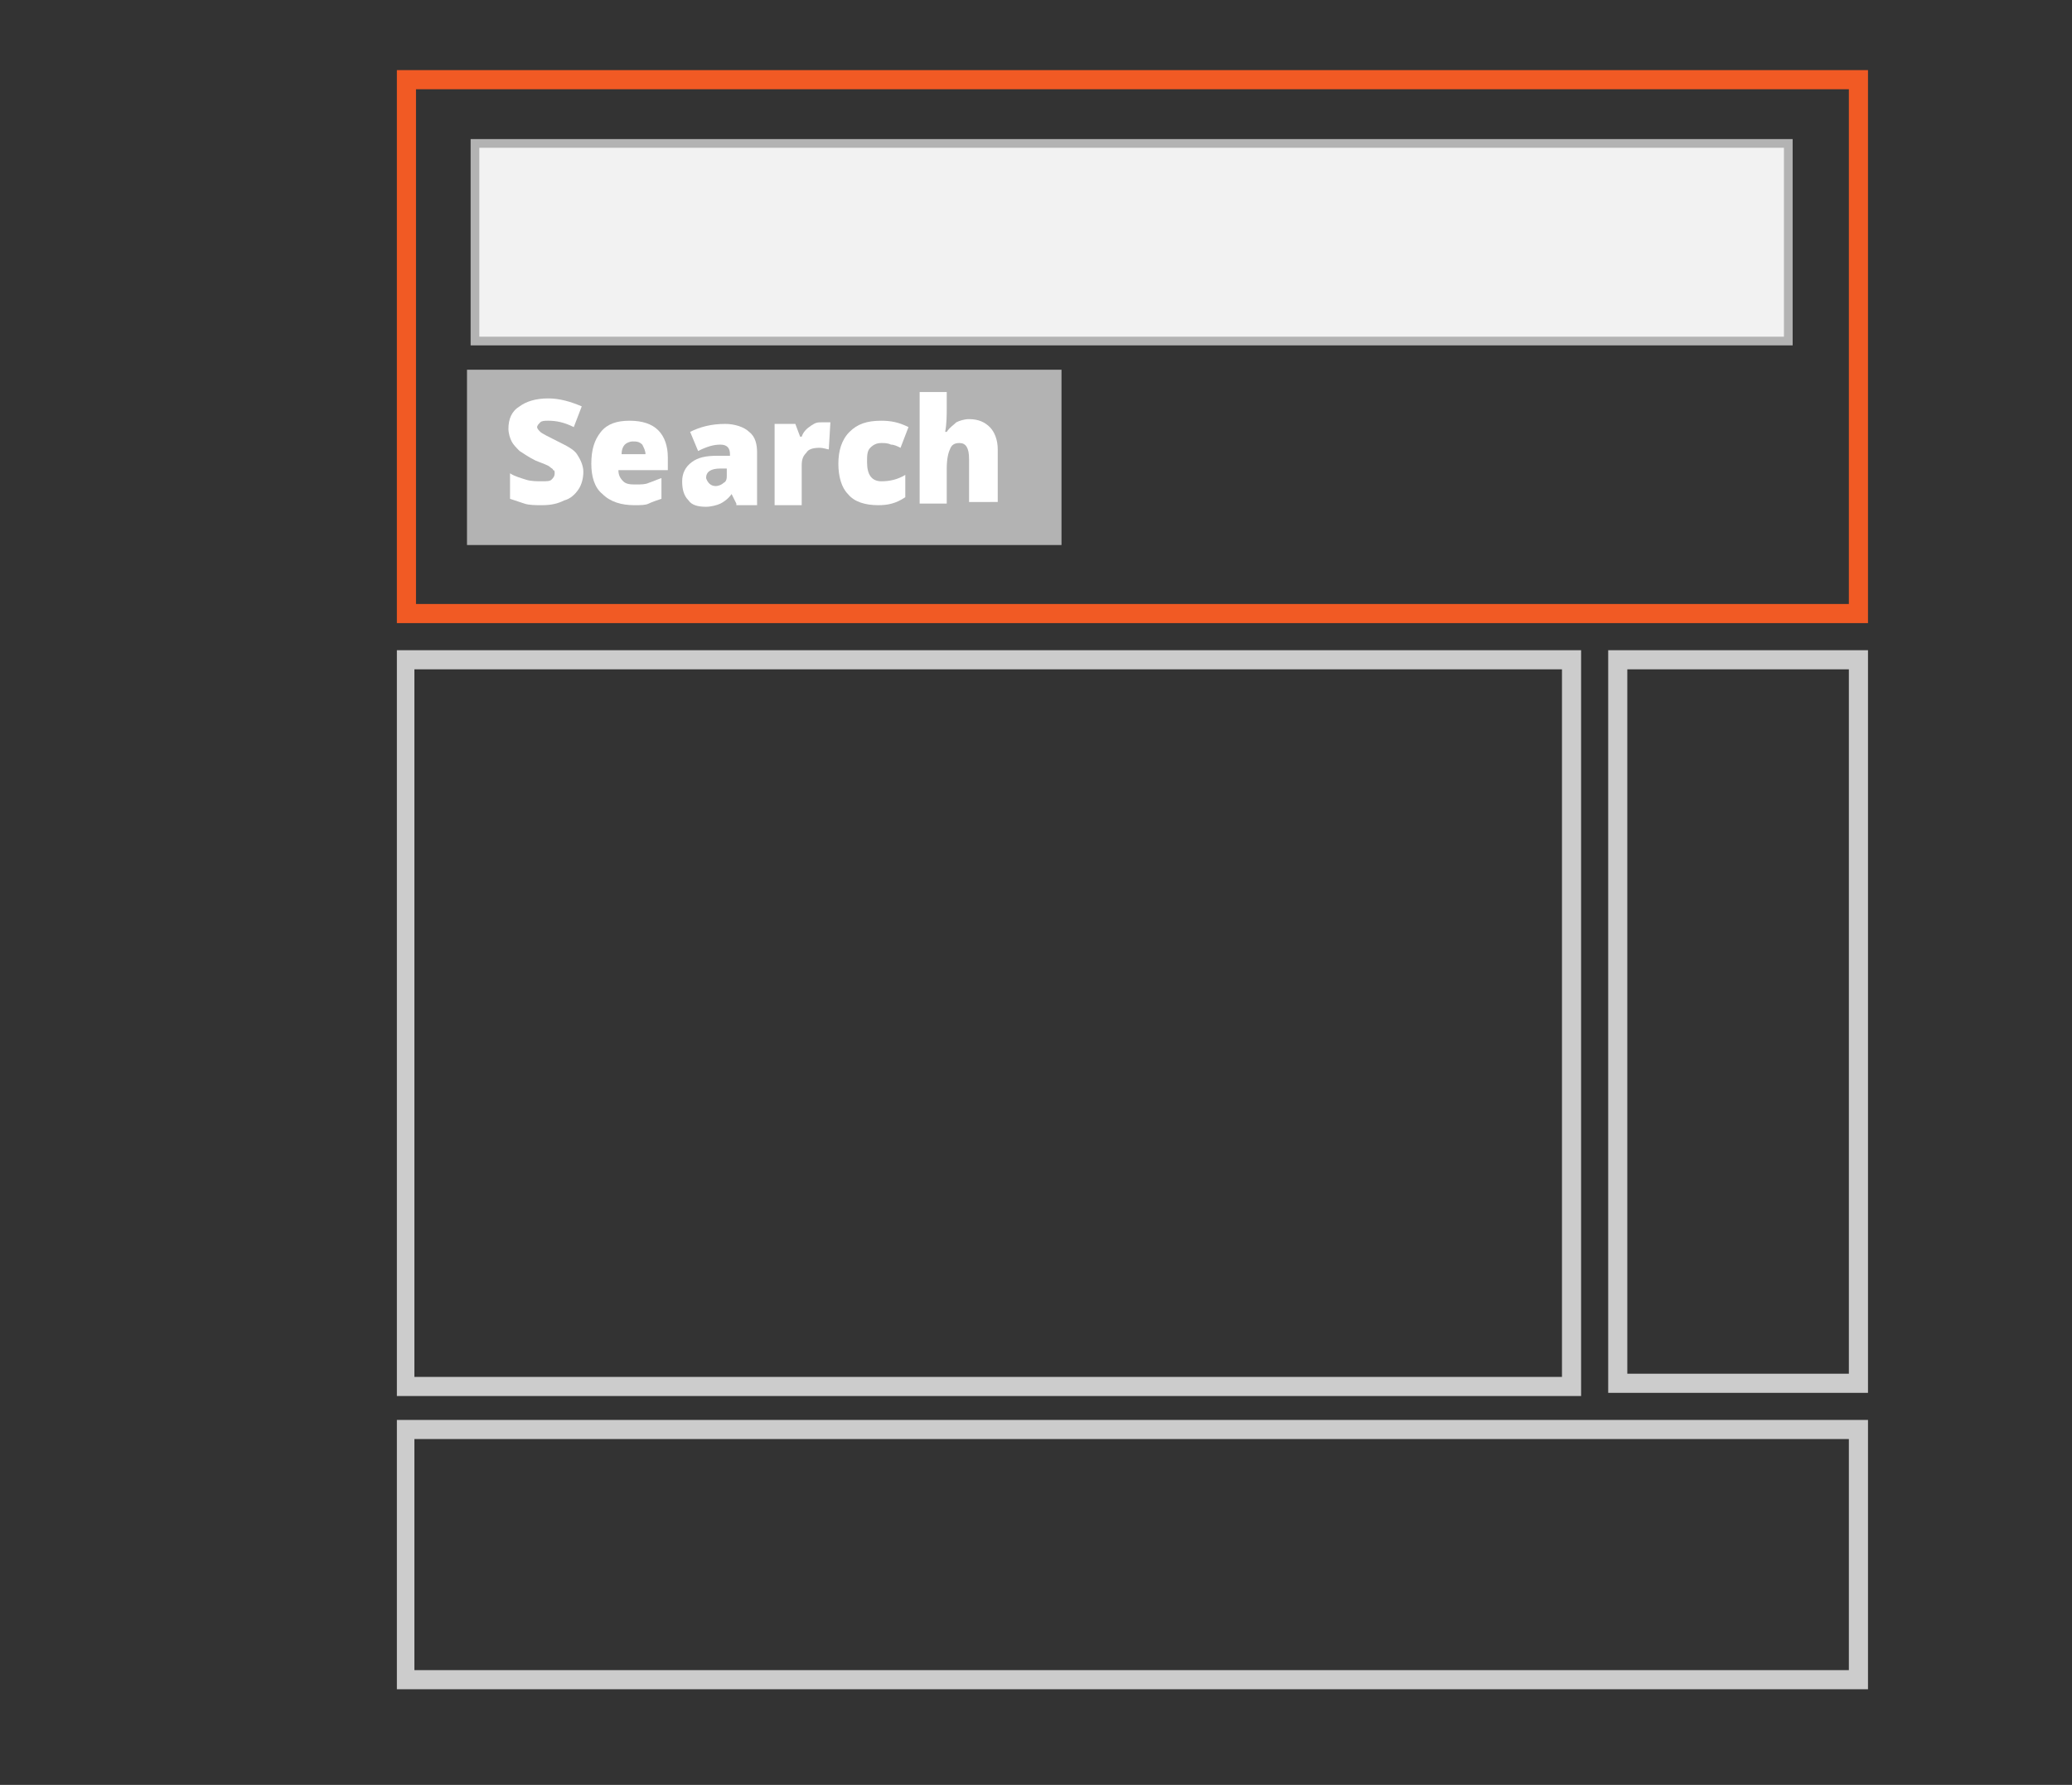 <?xml version="1.0" encoding="utf-8"?>
<!-- Generator: Adobe Illustrator 18.1.1, SVG Export Plug-In . SVG Version: 6.00 Build 0)  -->
<svg version="1.1" id="Layer_1" xmlns="http://www.w3.org/2000/svg" xmlns:xlink="http://www.w3.org/1999/xlink" x="0px" y="0px"
	 width="130px" height="112px" viewBox="0 18 130 112" enable-background="new 0 0 130 130" xml:space="preserve">
<rect x="0" y="18" width="130" height="112" fill="#333333" stroke="none"/>
<g>
	<g>
		<polygon fill="#F15A24" points="116.6,56.5 116.6,55.9 26.1,55.9 26.1,23.6 116,23.6 116,56.5 116.6,56.5 116.6,55.9 116.6,56.5 
			117.2,56.5 117.2,22.4 24.9,22.4 24.9,57.1 117.2,57.1 117.2,56.5 		"/>
		<polygon fill="#CCCCCC" points="116.6,123.4 116.6,122.8 26,122.8 26,108.3 116,108.3 116,123.4 116.6,123.4 116.6,122.8 
			116.6,123.4 117.2,123.4 117.2,107.1 24.9,107.1 24.9,124 117.2,124 117.2,123.4 		"/>
		<polygon fill="#CCCCCC" points="101.5,104.8 102.1,104.8 102.1,60 116,60 116,104.2 101.5,104.2 101.5,104.8 102.1,104.8 
			101.5,104.8 101.5,105.4 117.2,105.4 117.2,58.8 100.9,58.8 100.9,105.4 101.5,105.4 		"/>
		<polygon fill="#CCCCCC" points="25.5,105 25.5,105.6 99.2,105.6 99.2,58.8 24.9,58.8 24.9,105.6 25.5,105.6 25.5,105 26,105 
			26,60 98,60 98,104.4 25.5,104.4 25.5,105 26,105 		"/>
	</g>
	<g>
		<rect x="29.3" y="41.2" fill="#B3B3B3" width="37.3" height="11"/>
		
			<rect x="29.8" y="27" fill="#F2F2F2" stroke="#B3B3B3" stroke-width="0.545" stroke-miterlimit="10" width="82.4" height="12.4"/>
		<g>
			<path fill="#FFFFFF" d="M36.6,47.6c0,0.4-0.1,0.8-0.3,1.1c-0.2,0.3-0.5,0.6-0.9,0.7c-0.4,0.2-0.8,0.3-1.4,0.3
				c-0.4,0-0.8,0-1.1-0.1c-0.3-0.1-0.6-0.2-0.9-0.3v-1.6c0.3,0.2,0.7,0.3,1,0.4s0.7,0.1,1,0.1c0.3,0,0.5,0,0.6-0.1s0.2-0.2,0.2-0.4
				c0-0.1,0-0.2-0.1-0.2c0-0.1-0.1-0.1-0.2-0.2c-0.1-0.1-0.4-0.2-0.9-0.4c-0.4-0.2-0.7-0.4-1-0.6c-0.2-0.2-0.4-0.4-0.5-0.6
				c-0.1-0.2-0.2-0.5-0.2-0.8c0-0.6,0.2-1.1,0.7-1.4c0.4-0.3,1-0.5,1.8-0.5c0.7,0,1.4,0.2,2.1,0.5L36,44.8c-0.6-0.3-1.1-0.4-1.6-0.4
				c-0.2,0-0.4,0-0.5,0.1c-0.1,0.1-0.2,0.2-0.2,0.3c0,0.1,0.1,0.2,0.2,0.3c0.1,0.1,0.5,0.3,1.1,0.6c0.6,0.3,1,0.5,1.2,0.8
				S36.6,47.2,36.6,47.6z"/>
			<path fill="#FFFFFF" d="M39.8,49.7c-0.8,0-1.5-0.2-2-0.7c-0.5-0.4-0.7-1.1-0.7-1.9c0-0.9,0.2-1.5,0.6-2c0.4-0.5,1-0.7,1.8-0.7
				c0.8,0,1.4,0.2,1.8,0.6c0.4,0.4,0.6,1,0.6,1.7v0.8h-3.1c0,0.3,0.1,0.5,0.3,0.7c0.2,0.2,0.5,0.2,0.8,0.2c0.3,0,0.6,0,0.8-0.1
				c0.3-0.1,0.5-0.2,0.8-0.3v1.3c-0.3,0.1-0.6,0.2-0.8,0.3S40.2,49.7,39.8,49.7z M39.7,45.7c-0.2,0-0.4,0.1-0.5,0.2
				c-0.1,0.1-0.2,0.3-0.2,0.6h1.5c0-0.2-0.1-0.4-0.2-0.6C40.1,45.7,39.9,45.7,39.7,45.7z"/>
			<path fill="#FFFFFF" d="M46.2,49.6L45.9,49h0c-0.2,0.3-0.5,0.5-0.7,0.6s-0.6,0.2-0.9,0.2c-0.5,0-0.9-0.1-1.1-0.4
				c-0.3-0.3-0.4-0.7-0.4-1.2c0-0.5,0.2-0.9,0.6-1.2c0.4-0.3,0.9-0.4,1.6-0.4l0.8,0v-0.1c0-0.4-0.2-0.6-0.6-0.6
				c-0.4,0-0.8,0.1-1.4,0.4l-0.5-1.2c0.6-0.3,1.3-0.5,2.2-0.5c0.6,0,1.2,0.2,1.5,0.5c0.4,0.3,0.5,0.8,0.5,1.3v3.3H46.2z M44.9,48.5
				c0.2,0,0.4-0.1,0.5-0.2c0.2-0.1,0.2-0.3,0.2-0.5v-0.4l-0.4,0c-0.6,0-0.9,0.2-0.9,0.6C44.4,48.3,44.6,48.5,44.9,48.5z"/>
			<path fill="#FFFFFF" d="M51.6,44.5c0.2,0,0.3,0,0.4,0l0.1,0L52,46.2c-0.1,0-0.3-0.1-0.6-0.1c-0.4,0-0.7,0.1-0.8,0.3
				c-0.2,0.2-0.3,0.4-0.3,0.8v2.5h-1.7v-5.1h1.3l0.3,0.8h0.1c0.1-0.3,0.3-0.5,0.6-0.7S51.3,44.5,51.6,44.5z"/>
			<path fill="#FFFFFF" d="M55.1,49.7c-0.8,0-1.5-0.2-1.9-0.7c-0.4-0.4-0.6-1.1-0.6-1.9c0-0.8,0.2-1.5,0.7-2c0.5-0.5,1.1-0.7,2-0.7
				c0.6,0,1.1,0.1,1.7,0.4l-0.5,1.3c-0.2-0.1-0.4-0.2-0.6-0.2c-0.2-0.1-0.4-0.1-0.6-0.1c-0.3,0-0.5,0.1-0.7,0.3
				c-0.2,0.2-0.2,0.5-0.2,0.9c0,0.8,0.3,1.2,0.9,1.2c0.5,0,1-0.1,1.5-0.4v1.4C56.2,49.6,55.7,49.7,55.1,49.7z"/>
			<path fill="#FFFFFF" d="M60.8,49.6v-2.8c0-0.7-0.2-1-0.6-1c-0.3,0-0.5,0.1-0.6,0.4c-0.1,0.2-0.2,0.6-0.2,1.2v2.2h-1.7v-7h1.7v1
				c0,0.4,0,1-0.1,1.5h0.1c0.2-0.3,0.4-0.4,0.6-0.6c0.2-0.1,0.5-0.2,0.8-0.2c0.6,0,1,0.2,1.3,0.5s0.5,0.8,0.5,1.4v3.3H60.8z"/>
		</g>
	</g>
</g>
</svg>
